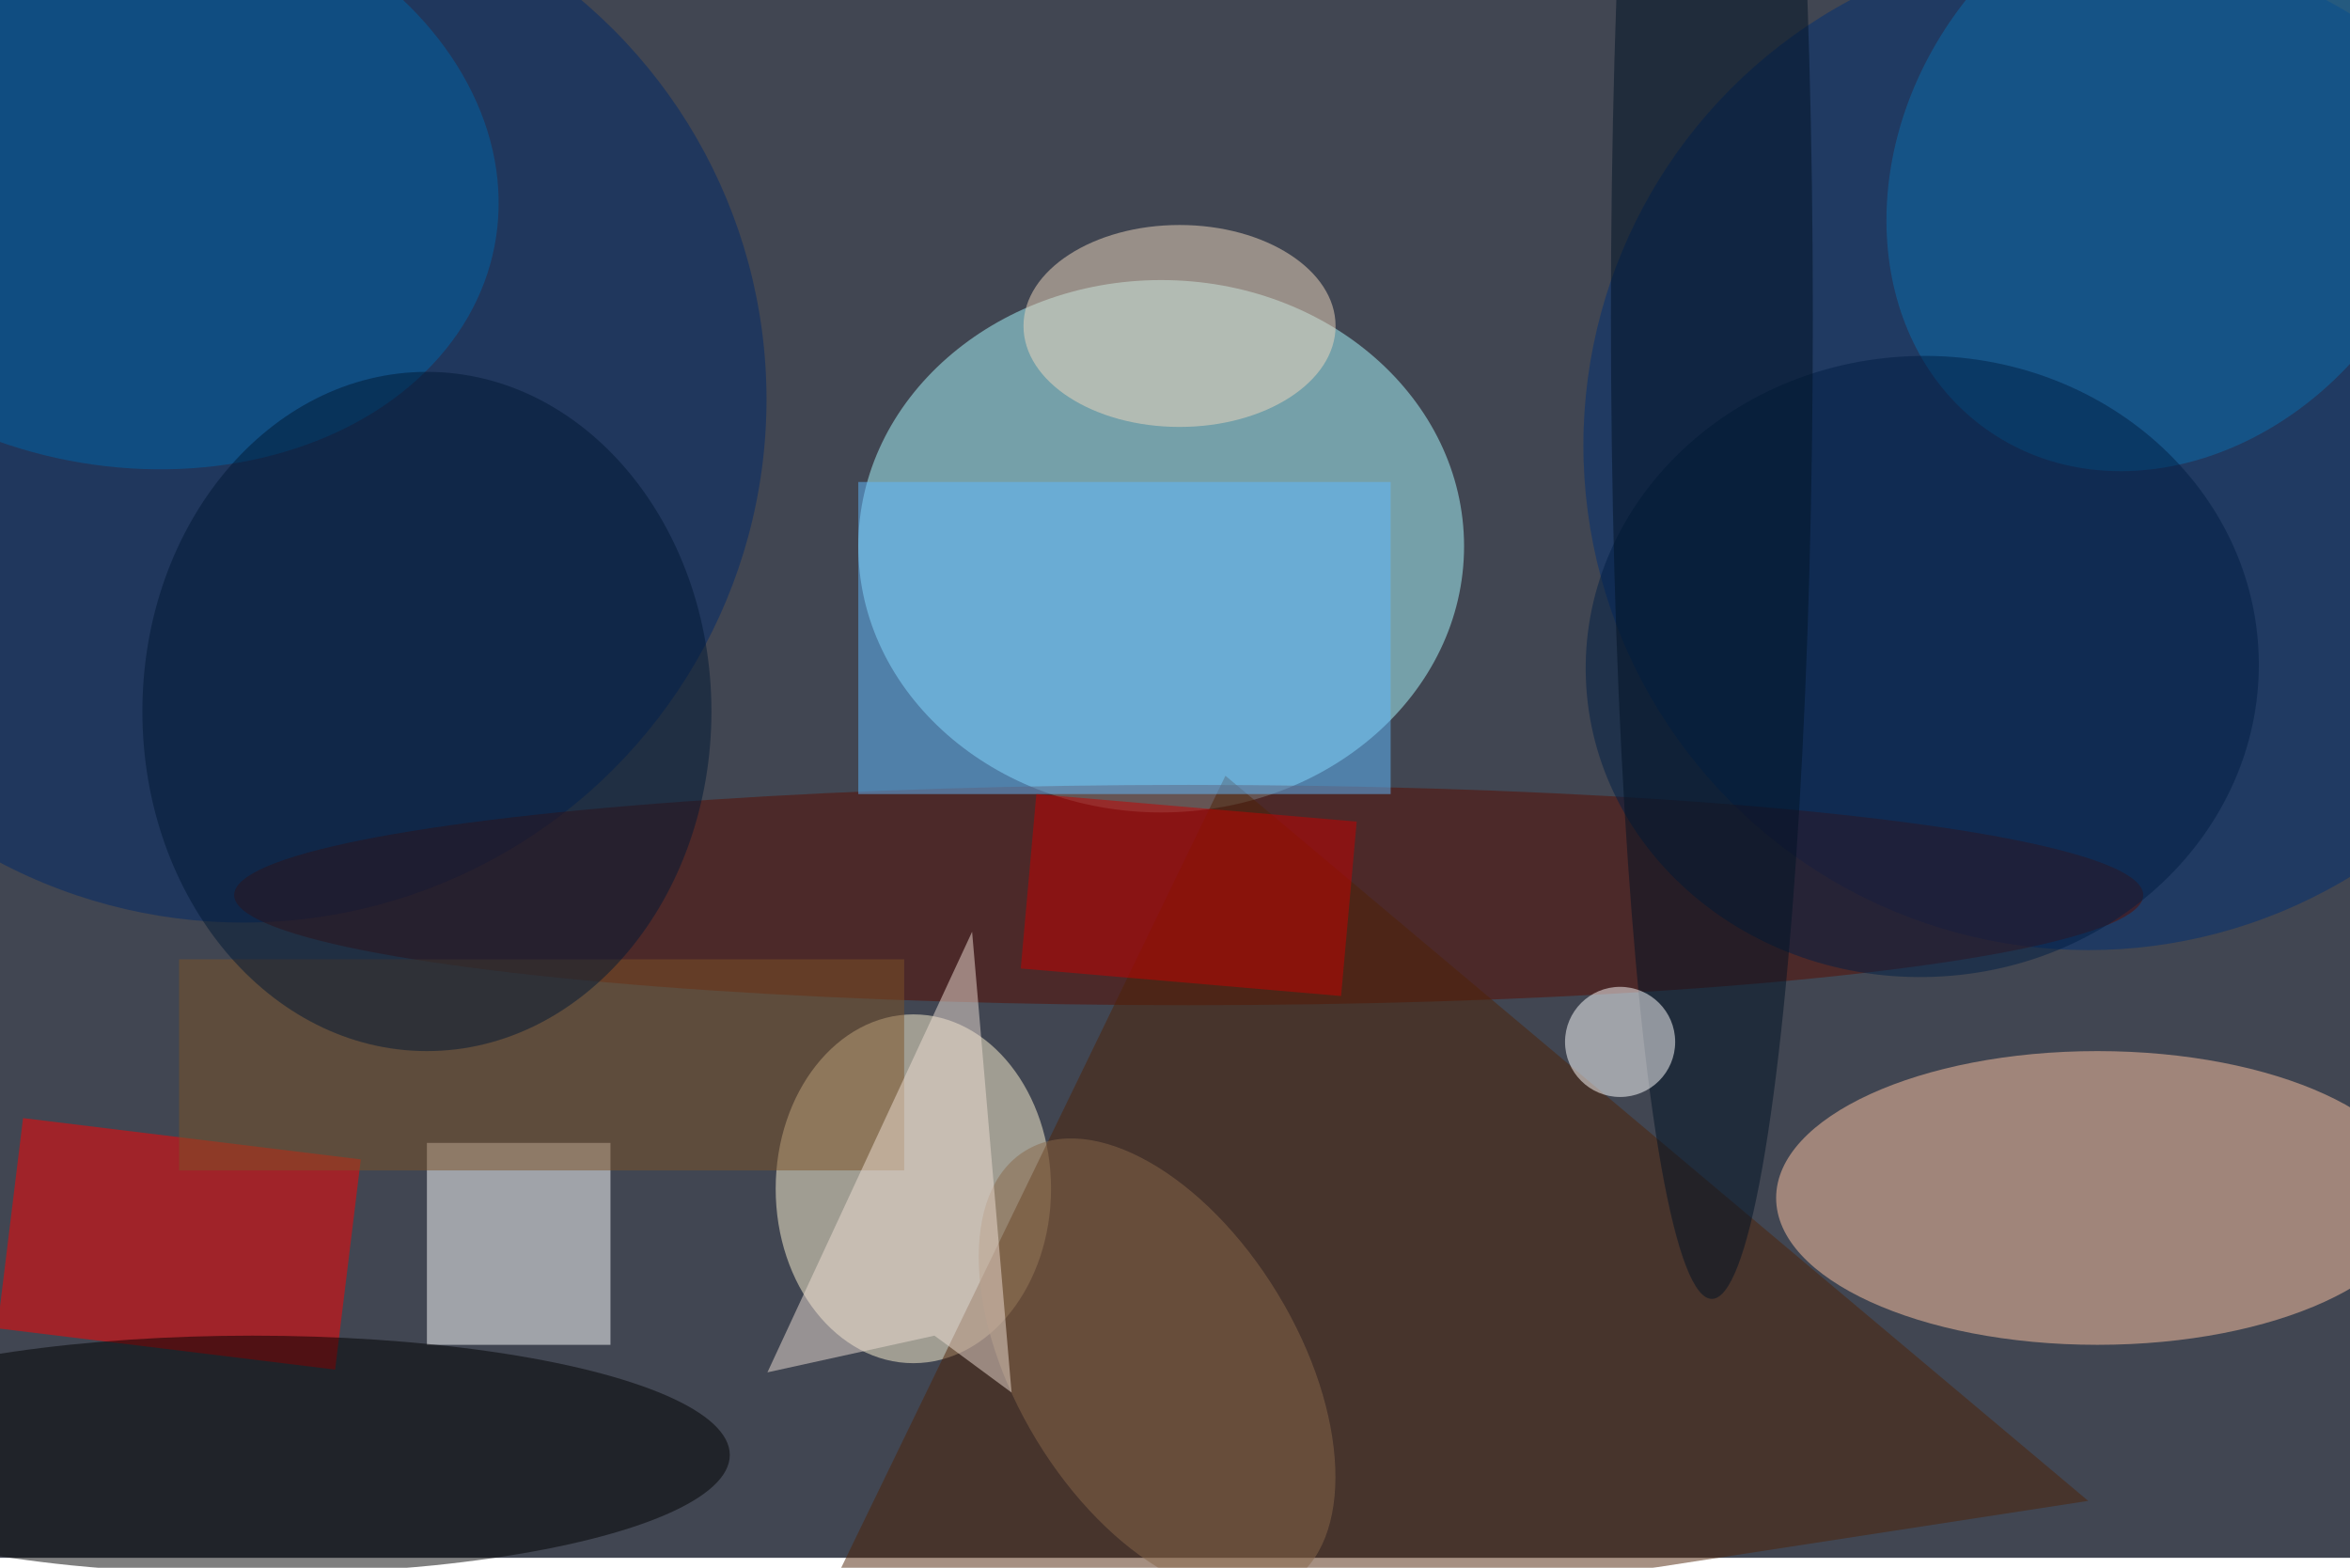 <svg xmlns="http://www.w3.org/2000/svg" viewBox="0 0 700 467"><filter id="b"><feGaussianBlur stdDeviation="12" /></filter><path fill="#414652" d="M0 0h700v464H0z"/><g filter="url(#b)" transform="translate(1.4 1.4) scale(2.734)" fill-opacity=".5"><ellipse fill="#abfbff" cx="126" cy="59" rx="33" ry="29"/><ellipse fill="#ffc5a2" cx="228" cy="130" rx="35" ry="16"/><ellipse fill="#fff5d2" cx="99" cy="129" rx="15" ry="19"/><ellipse fill="#002969" cx="26" cy="43" rx="57" ry="57"/><ellipse fill="#002f72" cx="227" cy="48" rx="55" ry="55"/><path fill="#fff" d="M46 124h20v22H46z"/><path fill="red" d="M36 148.7l-36.8-4.5L2 121.3l36.8 4.5z"/><ellipse fill="#590d00" cx="129" cy="97" rx="104" ry="12"/><ellipse cx="27" cy="158" rx="52" ry="13"/><path fill="#4f2206" d="M84 185l49-101 94 79z"/><ellipse fill="#0065a6" rx="1" ry="1" transform="matrix(-6.001 31.163 -40.372 -7.775 13 18.5)"/><ellipse fill="#0a6ead" rx="1" ry="1" transform="rotate(-145.9 120.6 -27.1) scale(28.734 34.42)"/><path fill="#61baff" d="M93 52h58v34H93z"/><path fill="#7d5227" d="M19 104h79v23H19z"/><ellipse fill="#001934" cx="46" cy="77" rx="31" ry="37"/><ellipse fill="#001f44" rx="1" ry="1" transform="rotate(87.8 67 144.6) scale(33.833 36.675)"/><ellipse fill="#f0d8be" cx="128" cy="35" rx="17" ry="11"/><ellipse fill="#001325" cx="186" cy="34" rx="11" ry="107"/><ellipse fill="#89694a" rx="1" ry="1" transform="rotate(-121.3 104.5 38.9) scale(27.575 15.366)"/><path fill="#efded5" d="M101.3 145l-18.2 4 22.3-48 4.3 50.2z"/><ellipse fill="#fff" cx="176" cy="113" rx="6" ry="6"/><path fill="#c60000" d="M112.4 86l34.9 3-1.7 19-34.9-3z"/></g></svg>